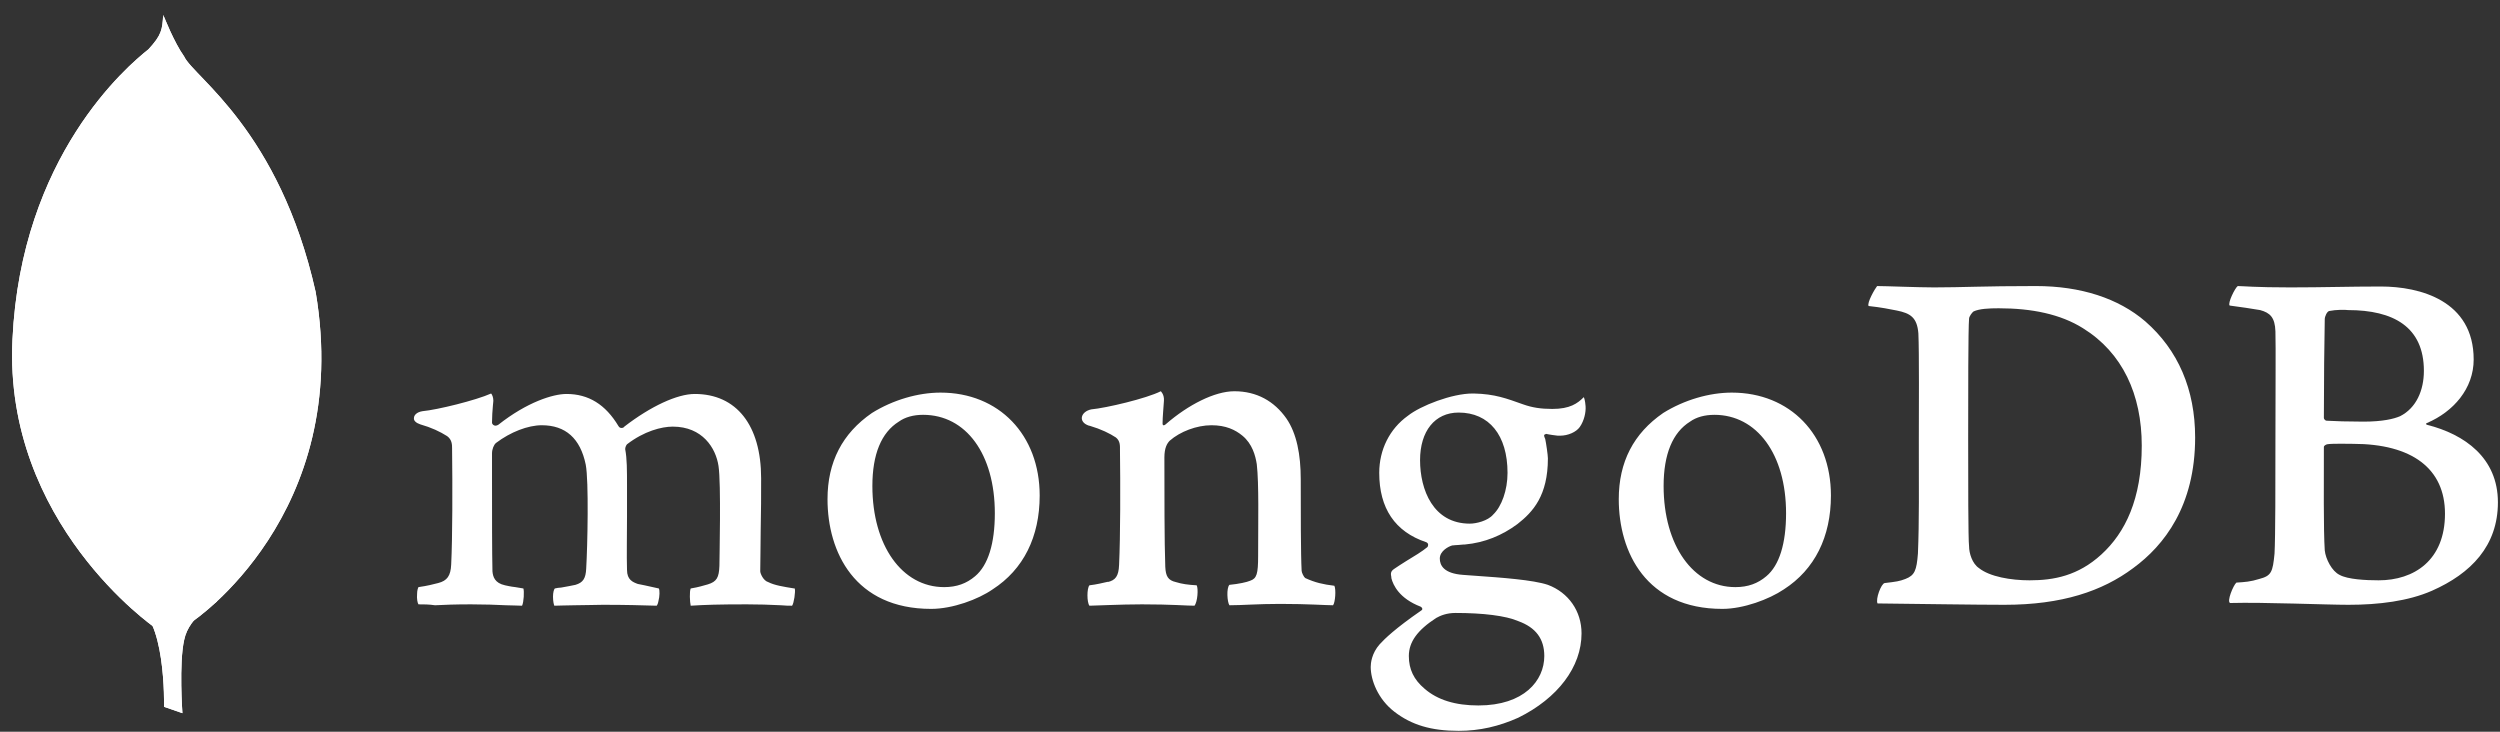 <svg width="164" height="48" viewBox="0 0 164 48" fill="none" xmlns="http://www.w3.org/2000/svg">
<rect x="0" y="0" width="164" height="48" fill="#333333" stroke="none"/>
<path fill-rule="evenodd" clip-rule="evenodd" d="M152.798 20.401C152.652 20.431 152.504 20.758 152.504 20.936C152.475 22.126 152.446 25.279 152.446 27.421C152.446 27.48 152.534 27.599 152.622 27.599C153.063 27.629 154.123 27.659 155.035 27.659C156.3 27.659 157.036 27.48 157.448 27.302C158.507 26.766 159.007 25.606 159.007 24.327C159.007 21.442 157.006 20.342 154.034 20.342C153.828 20.312 153.24 20.312 152.798 20.401ZM160.391 33.697C160.391 30.752 158.242 29.116 154.358 29.116C154.182 29.116 152.946 29.086 152.651 29.146C152.563 29.176 152.446 29.235 152.446 29.325C152.446 31.436 152.416 34.798 152.504 36.106C152.563 36.671 152.975 37.474 153.476 37.712C154.005 38.01 155.212 38.069 156.036 38.069C158.36 38.069 160.391 36.761 160.391 33.697ZM146.796 18.765C147.09 18.765 147.973 18.854 150.239 18.854C152.387 18.854 154.093 18.795 156.183 18.795C158.742 18.795 162.273 19.717 162.273 23.584C162.273 25.487 160.949 27.005 159.213 27.748C159.125 27.778 159.125 27.837 159.213 27.867C161.685 28.492 163.863 30.038 163.863 32.953C163.863 35.809 162.097 37.623 159.537 38.753C157.977 39.437 156.036 39.675 154.064 39.675C152.563 39.675 148.532 39.497 146.296 39.557C146.061 39.467 146.502 38.396 146.708 38.218C147.238 38.188 147.649 38.158 148.208 37.98C149.003 37.772 149.091 37.534 149.209 36.315C149.268 35.273 149.268 31.585 149.268 28.968C149.268 25.369 149.297 22.93 149.268 21.74C149.238 20.818 148.915 20.52 148.267 20.342C147.767 20.253 146.943 20.133 146.266 20.044C146.119 19.895 146.619 18.884 146.796 18.765ZM129.818 37.266C130.524 37.831 131.907 38.069 133.143 38.069C134.732 38.069 136.321 37.772 137.851 36.373C139.411 34.946 140.499 32.745 140.499 29.235C140.499 25.874 139.234 23.137 136.644 21.532C135.173 20.609 133.29 20.223 131.113 20.223C130.465 20.223 129.847 20.253 129.465 20.431C129.376 20.491 129.171 20.758 129.171 20.907C129.112 21.502 129.112 26.082 129.112 28.759C129.112 31.525 129.112 35.392 129.171 35.838C129.171 36.285 129.376 36.969 129.818 37.266H129.818ZM123.138 18.765C123.697 18.765 125.845 18.854 126.875 18.854C128.729 18.854 130.053 18.765 133.555 18.765C136.497 18.765 138.969 19.568 140.734 21.085C142.882 22.959 144.001 25.547 144.001 28.7C144.001 33.191 141.97 35.779 139.94 37.266C137.91 38.783 135.262 39.675 131.495 39.675C129.494 39.675 126.052 39.616 123.197 39.586H123.168C123.021 39.319 123.403 38.277 123.638 38.248C124.404 38.158 124.61 38.129 124.992 37.98C125.61 37.742 125.728 37.415 125.816 36.315C125.904 34.262 125.875 31.793 125.875 28.997C125.875 27.005 125.904 23.108 125.845 21.858C125.757 20.818 125.316 20.55 124.433 20.371C123.992 20.282 123.403 20.163 122.579 20.074C122.462 19.866 122.991 18.944 123.138 18.765V18.765Z" fill="white"/>
<path fill-rule="evenodd" clip-rule="evenodd" d="M87.535 38.426C86.8 38.337 86.27 38.218 85.623 37.92C85.535 37.861 85.387 37.563 85.387 37.444C85.329 36.403 85.329 33.429 85.329 31.436C85.329 29.83 85.064 28.432 84.387 27.451C83.593 26.32 82.445 25.666 80.974 25.666C79.679 25.666 77.943 26.558 76.501 27.807C76.472 27.837 76.236 28.046 76.266 27.718C76.266 27.391 76.325 26.736 76.354 26.29C76.384 25.874 76.148 25.666 76.148 25.666C75.206 26.142 72.558 26.766 71.587 26.855C70.881 27.004 70.704 27.688 71.44 27.926H71.47C72.264 28.164 72.794 28.432 73.205 28.7C73.5 28.938 73.47 29.265 73.47 29.533C73.5 31.763 73.5 35.184 73.412 37.058C73.382 37.801 73.176 38.069 72.646 38.188L72.705 38.158C72.293 38.248 71.97 38.337 71.469 38.396C71.293 38.575 71.293 39.526 71.469 39.735C71.793 39.735 73.5 39.645 74.912 39.645C76.854 39.645 77.855 39.735 78.355 39.735C78.561 39.497 78.62 38.604 78.502 38.396C77.943 38.366 77.531 38.307 77.149 38.188C76.619 38.069 76.472 37.801 76.442 37.177C76.384 35.6 76.384 32.269 76.384 30.008C76.384 29.384 76.56 29.086 76.736 28.908C77.413 28.313 78.502 27.896 79.473 27.896C80.415 27.896 81.032 28.194 81.503 28.581C82.151 29.116 82.357 29.889 82.445 30.454C82.592 31.733 82.533 34.262 82.533 36.463C82.533 37.653 82.445 37.95 82.004 38.099C81.798 38.188 81.268 38.307 80.65 38.366C80.444 38.575 80.503 39.497 80.65 39.705C81.503 39.705 82.504 39.616 83.975 39.616C85.799 39.616 86.977 39.705 87.448 39.705C87.594 39.526 87.653 38.664 87.535 38.426ZM95.686 27.064C94.127 27.064 93.156 28.283 93.156 30.187C93.156 32.12 94.009 34.351 96.422 34.351C96.834 34.351 97.599 34.172 97.952 33.756C98.511 33.221 98.894 32.15 98.894 31.02C98.894 28.551 97.687 27.064 95.686 27.064V27.064ZM95.48 40.21C94.892 40.21 94.48 40.389 94.215 40.538C92.979 41.34 92.42 42.114 92.42 43.036C92.42 43.899 92.744 44.583 93.45 45.178C94.303 45.921 95.48 46.278 96.981 46.278C99.982 46.278 101.306 44.642 101.306 43.036C101.306 41.906 100.747 41.162 99.6 40.746C98.776 40.389 97.275 40.21 95.48 40.21ZM95.686 47.944C93.891 47.944 92.596 47.557 91.478 46.695C90.39 45.862 89.919 44.613 89.919 43.75C89.919 43.512 89.978 42.858 90.508 42.263C90.831 41.906 91.537 41.222 93.215 40.062C93.273 40.032 93.303 40.002 93.303 39.943C93.303 39.883 93.244 39.824 93.185 39.794C91.802 39.259 91.39 38.396 91.272 37.92V37.861C91.243 37.682 91.184 37.504 91.449 37.325C91.655 37.177 91.95 36.998 92.273 36.79C92.773 36.492 93.303 36.165 93.626 35.898C93.685 35.838 93.685 35.779 93.685 35.719C93.685 35.66 93.626 35.6 93.567 35.571C91.508 34.886 90.478 33.34 90.478 31.02C90.478 29.503 91.155 28.134 92.361 27.272C93.185 26.618 95.245 25.814 96.598 25.814H96.687C98.07 25.844 98.835 26.142 99.923 26.528C100.512 26.736 101.071 26.826 101.836 26.826C102.984 26.826 103.484 26.469 103.896 26.053C103.925 26.112 103.984 26.261 104.014 26.647C104.043 27.034 103.925 27.599 103.631 28.015C103.396 28.343 102.866 28.581 102.336 28.581H102.189C101.659 28.521 101.424 28.462 101.424 28.462L101.306 28.521C101.277 28.581 101.306 28.64 101.336 28.729L101.365 28.789C101.424 29.057 101.542 29.86 101.542 30.068C101.542 32.507 100.571 33.577 99.541 34.381C98.54 35.124 97.393 35.6 96.098 35.719C96.069 35.719 95.951 35.719 95.686 35.749C95.539 35.749 95.333 35.779 95.304 35.779H95.274C95.039 35.838 94.451 36.136 94.451 36.641C94.451 37.087 94.715 37.623 95.981 37.712C96.245 37.742 96.51 37.742 96.804 37.772C98.482 37.89 100.571 38.039 101.542 38.366C102.895 38.872 103.749 40.092 103.749 41.549C103.749 43.751 102.189 45.803 99.6 47.081C98.335 47.647 97.069 47.944 95.686 47.944ZM112.458 27.213C111.841 27.213 111.281 27.361 110.869 27.658C109.722 28.372 109.133 29.8 109.133 31.882C109.133 35.779 111.075 38.515 113.841 38.515C114.665 38.515 115.313 38.277 115.872 37.801C116.725 37.087 117.166 35.66 117.166 33.667C117.166 29.8 115.254 27.212 112.459 27.212L112.458 27.213ZM112.988 39.943C107.986 39.943 106.191 36.225 106.191 32.745C106.191 30.306 107.162 28.432 109.104 27.093C110.487 26.231 112.135 25.755 113.606 25.755C117.431 25.755 120.109 28.521 120.109 32.507C120.109 35.214 119.05 37.355 117.019 38.664C116.048 39.318 114.371 39.943 112.988 39.943H112.988ZM60.553 27.212C59.935 27.212 59.376 27.361 58.964 27.658C57.816 28.372 57.228 29.8 57.228 31.882C57.228 35.779 59.17 38.515 61.936 38.515C62.76 38.515 63.407 38.277 63.966 37.801C64.819 37.087 65.261 35.66 65.261 33.667C65.261 29.8 63.378 27.212 60.553 27.212ZM61.083 39.943C56.08 39.943 54.285 36.225 54.285 32.745C54.285 30.306 55.256 28.432 57.198 27.093C58.581 26.231 60.229 25.755 61.7 25.755C65.526 25.755 68.203 28.521 68.203 32.507C68.203 35.214 67.144 37.355 65.114 38.664C64.172 39.318 62.495 39.943 61.083 39.943ZM27.45 39.645C27.391 39.556 27.332 39.289 27.361 38.961C27.361 38.723 27.421 38.575 27.45 38.515C28.068 38.426 28.391 38.337 28.744 38.248C29.333 38.099 29.568 37.772 29.598 37.028C29.686 35.243 29.686 31.852 29.657 29.503V29.443C29.657 29.175 29.657 28.848 29.333 28.61C28.862 28.313 28.303 28.046 27.567 27.837C27.303 27.748 27.126 27.599 27.155 27.421C27.155 27.242 27.332 27.034 27.715 26.974C28.686 26.885 31.216 26.261 32.217 25.814C32.276 25.874 32.364 26.053 32.364 26.29L32.334 26.617C32.305 26.945 32.276 27.331 32.276 27.718C32.276 27.837 32.393 27.926 32.511 27.926C32.57 27.926 32.629 27.896 32.687 27.867C34.571 26.379 36.277 25.844 37.16 25.844C38.602 25.844 39.72 26.528 40.574 27.956C40.632 28.046 40.691 28.075 40.779 28.075C40.838 28.075 40.926 28.046 40.956 27.986C42.692 26.647 44.428 25.844 45.575 25.844C48.312 25.844 49.93 27.896 49.93 31.377C49.93 32.358 49.93 33.637 49.901 34.797C49.901 35.838 49.872 36.79 49.872 37.474C49.872 37.623 50.077 38.099 50.401 38.188C50.813 38.396 51.372 38.485 52.108 38.604H52.137C52.196 38.812 52.079 39.586 51.961 39.735C51.784 39.735 51.519 39.735 51.225 39.705C50.48 39.666 49.735 39.646 48.989 39.645C47.165 39.645 46.223 39.675 45.31 39.735C45.252 39.497 45.222 38.783 45.31 38.604C45.84 38.515 46.105 38.426 46.429 38.337C47.018 38.158 47.165 37.89 47.194 37.117C47.194 36.552 47.312 31.733 47.135 30.573C46.959 29.384 46.076 27.986 44.133 27.986C43.398 27.986 42.251 28.283 41.132 29.145C41.074 29.205 41.014 29.354 41.014 29.443V29.473C41.132 30.097 41.132 30.812 41.132 31.912V33.845C41.132 35.184 41.103 36.433 41.132 37.385C41.132 38.039 41.515 38.188 41.839 38.307C42.015 38.337 42.133 38.366 42.28 38.396C42.545 38.456 42.81 38.515 43.222 38.604C43.281 38.724 43.281 39.11 43.192 39.437C43.163 39.616 43.104 39.705 43.074 39.735C42.074 39.705 41.044 39.675 39.544 39.675C39.102 39.675 38.337 39.705 37.69 39.705C37.16 39.705 36.66 39.735 36.366 39.735C36.336 39.675 36.277 39.467 36.277 39.14C36.277 38.872 36.336 38.664 36.395 38.604C36.542 38.575 36.66 38.545 36.807 38.545C37.16 38.485 37.454 38.426 37.748 38.366C38.249 38.218 38.425 37.95 38.455 37.296C38.543 35.809 38.631 31.555 38.425 30.484C38.072 28.759 37.101 27.896 35.541 27.896C34.63 27.896 33.482 28.343 32.54 29.057C32.393 29.175 32.276 29.473 32.276 29.741V31.496C32.276 33.637 32.276 36.314 32.305 37.474C32.334 37.831 32.452 38.248 33.129 38.396C33.276 38.426 33.511 38.485 33.806 38.515L34.335 38.604C34.394 38.783 34.365 39.497 34.247 39.735C33.953 39.735 33.6 39.705 33.187 39.705C32.57 39.675 31.775 39.645 30.893 39.645C29.863 39.645 29.127 39.675 28.538 39.705C28.127 39.645 27.803 39.645 27.45 39.645Z" fill="white"/>
<path fill-rule="evenodd" clip-rule="evenodd" d="M11.967 46.784L10.761 46.367C10.761 46.367 10.908 40.151 8.701 39.705C7.23 37.98 8.937 -33.466 14.233 39.467C14.233 39.467 12.409 40.389 12.085 41.965C11.732 43.512 11.967 46.784 11.967 46.784Z" fill="white"/>
<path fill-rule="evenodd" clip-rule="evenodd" d="M11.967 46.784L10.761 46.367C10.761 46.367 10.908 40.151 8.701 39.705C7.23 37.98 8.937 -33.466 14.233 39.467C14.233 39.467 12.409 40.389 12.085 41.965C11.732 43.512 11.967 46.784 11.967 46.784Z" fill="white"/>
<path fill-rule="evenodd" clip-rule="evenodd" d="M12.616 40.776C12.616 40.776 23.179 33.757 20.707 19.152C18.324 8.534 12.704 5.054 12.086 3.715C11.409 2.763 10.762 1.098 10.762 1.098L11.203 30.633C11.203 30.663 10.291 39.676 12.616 40.777" fill="white"/>
<path fill-rule="evenodd" clip-rule="evenodd" d="M12.616 40.776C12.616 40.776 23.179 33.757 20.707 19.152C18.324 8.534 12.704 5.054 12.086 3.715C11.409 2.763 10.762 1.098 10.762 1.098L11.203 30.633C11.203 30.663 10.291 39.676 12.616 40.777" fill="white"/>
<path fill-rule="evenodd" clip-rule="evenodd" d="M10.146 41.163C10.146 41.163 0.23 34.321 0.818 22.275C1.377 10.229 8.38 4.31 9.734 3.239C10.617 2.287 10.646 1.93 10.705 0.978C11.323 2.317 11.205 20.996 11.293 23.197C11.558 31.674 10.823 39.557 10.146 41.163Z" fill="white"/>
<path fill-rule="evenodd" clip-rule="evenodd" d="M10.146 41.163C10.146 41.163 0.23 34.321 0.818 22.275C1.377 10.229 8.38 4.31 9.734 3.239C10.617 2.287 10.646 1.93 10.705 0.978C11.323 2.317 11.205 20.996 11.293 23.197C11.558 31.674 10.823 39.557 10.146 41.163Z" fill="white"/>
</svg>

